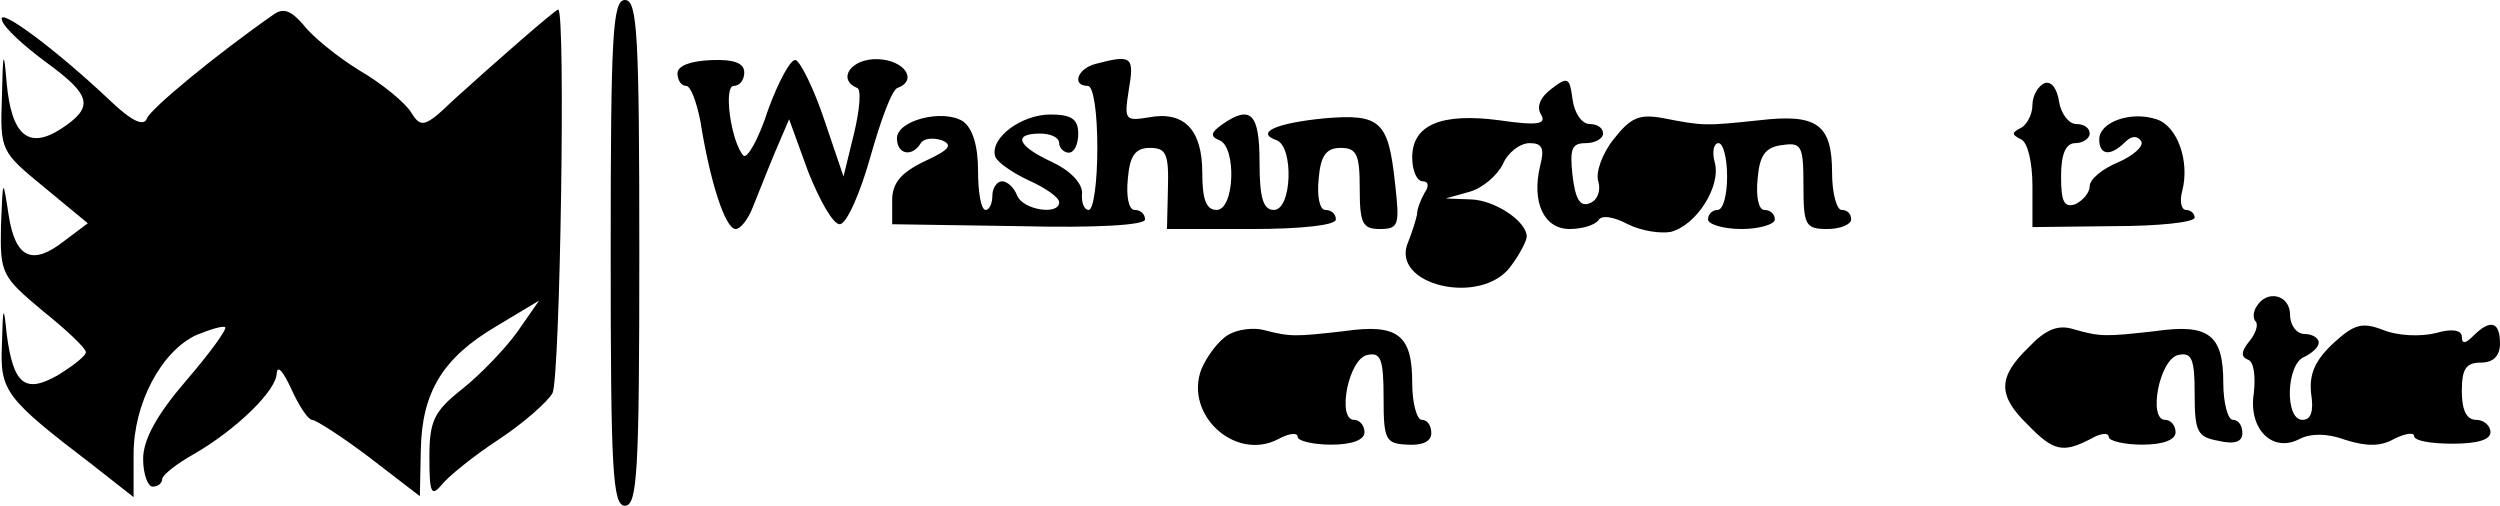 <?xml version="1.0" standalone="no"?>
<!DOCTYPE svg PUBLIC "-//W3C//DTD SVG 20010904//EN"
 "http://www.w3.org/TR/2001/REC-SVG-20010904/DTD/svg10.dtd">
<svg version="1.0" xmlns="http://www.w3.org/2000/svg"
 width="262pt" height="53pt" viewBox="0 0 262 53"
 preserveAspectRatio="xMidYMid meet">
<g transform="translate(0,53) scale(0.1,-0.1)"
fill="#000000" stroke="none">
<path d="M640 265 c0 -229 2 -265 15 -265 13 0 15 36 15 265 0 229 -2 265 -15
265 -13 0 -15 -36 -15 -265z"/>
<path d="M2 509 c2 -8 23 -27 46 -44 48 -35 51 -47 16 -70 -34 -22 -52 -7 -57
48 -3 36 -4 34 -5 -15 -2 -56 -1 -57 44 -94 l46 -38 -24 -18 c-34 -27 -52 -19
-59 27 -6 39 -6 39 -8 -12 -1 -50 1 -53 44 -89 25 -20 45 -39 45 -43 0 -4 -13
-14 -29 -24 -35 -20 -47 -10 -54 43 -3 31 -4 30 -5 -11 -2 -49 3 -56 96 -127
l42 -33 0 45 c0 53 29 108 66 125 15 6 28 10 30 8 2 -2 -16 -27 -41 -56 -31
-36 -45 -62 -45 -82 0 -16 5 -29 10 -29 6 0 10 4 10 8 0 4 15 16 33 26 45 26
87 67 87 85 1 9 7 1 15 -16 8 -18 18 -33 22 -33 4 0 32 -18 61 -40 l52 -40 1
48 c1 61 23 97 79 130 l45 27 -23 -33 c-13 -18 -39 -45 -58 -60 -29 -23 -34
-33 -34 -71 0 -38 2 -42 13 -29 6 8 33 30 59 47 26 17 52 40 57 49 8 15 14
402 6 402 -3 0 -67 -56 -110 -95 -30 -29 -34 -29 -44 -13 -6 10 -30 30 -54 44
-23 14 -50 36 -59 48 -13 15 -21 18 -31 11 -63 -44 -129 -99 -133 -109 -3 -9
-16 -3 -38 18 -57 54 -119 100 -114 85z"/>
<path d="M710 453 c0 -7 4 -13 9 -13 5 0 11 -17 15 -37 10 -63 26 -113 37
-113 5 0 13 10 18 23 5 12 15 38 23 57 l15 35 20 -55 c12 -30 26 -55 33 -55 7
0 21 31 32 70 11 39 23 72 29 73 21 8 7 29 -21 30 -28 1 -43 -21 -22 -30 5 -1
3 -23 -3 -48 l-11 -45 -20 59 c-11 33 -25 61 -30 63 -5 2 -18 -22 -29 -52 -10
-31 -22 -52 -26 -48 -13 15 -21 73 -10 73 6 0 11 6 11 14 0 10 -11 14 -35 13
-22 -1 -35 -6 -35 -14z"/>
<path d="M1148 463 c-19 -5 -25 -23 -8 -23 6 0 10 -28 10 -65 0 -36 -4 -65 -9
-65 -5 0 -8 8 -7 18 0 10 -12 23 -31 32 -37 17 -42 30 -13 30 11 0 20 -4 20
-10 0 -5 5 -10 10 -10 6 0 10 9 10 20 0 15 -7 20 -29 20 -31 0 -64 -25 -58
-44 2 -6 18 -17 35 -25 18 -8 32 -18 32 -23 0 -14 -38 -8 -44 7 -3 8 -10 15
-16 15 -5 0 -10 -7 -10 -15 0 -8 -3 -15 -7 -15 -5 0 -8 19 -8 41 0 27 -6 45
-16 52 -21 13 -69 1 -69 -18 0 -17 16 -20 25 -5 3 5 13 6 22 3 12 -5 8 -10
-18 -22 -25 -12 -34 -23 -34 -41 l0 -25 133 -2 c80 -2 132 1 132 7 0 6 -5 10
-11 10 -6 0 -9 14 -7 33 2 24 8 32 23 32 17 0 20 -6 19 -42 l-1 -43 89 0 c52
0 88 4 88 10 0 6 -5 10 -11 10 -6 0 -9 14 -7 33 2 24 8 32 23 32 17 0 20 -7
20 -43 0 -36 3 -42 21 -42 20 0 21 4 16 48 -7 65 -15 73 -74 68 -51 -5 -73
-15 -50 -23 18 -7 16 -73 -3 -73 -11 0 -15 12 -15 50 0 51 -9 61 -40 39 -11
-8 -12 -12 -2 -16 18 -7 16 -73 -3 -73 -11 0 -15 11 -15 39 0 45 -19 65 -56
58 -25 -4 -26 -3 -21 29 6 35 3 37 -35 27z"/>
<path d="M1626 437 c-12 -9 -16 -19 -11 -27 6 -10 -3 -12 -44 -6 -61 8 -91 -5
-91 -39 0 -14 5 -25 11 -25 6 0 7 -5 2 -12 -4 -7 -8 -17 -8 -23 -1 -5 -5 -18
-9 -28 -21 -46 78 -69 108 -25 9 12 16 26 16 30 0 16 -33 38 -58 39 l-27 1 25
7 c14 4 29 17 35 29 5 12 18 22 28 22 13 0 16 -5 11 -24 -9 -38 4 -66 31 -66
13 0 26 4 30 9 3 6 16 4 31 -4 14 -7 34 -10 45 -8 27 7 53 48 46 73 -3 11 -1
20 4 20 5 0 9 -16 9 -35 0 -19 -4 -35 -10 -35 -5 0 -10 -4 -10 -10 0 -5 16
-10 35 -10 19 0 35 5 35 10 0 6 -5 10 -11 10 -6 0 -9 14 -7 33 2 24 8 33 26
35 20 3 22 -1 22 -42 0 -42 2 -46 25 -46 14 0 25 5 25 10 0 6 -4 10 -10 10 -5
0 -10 17 -10 39 0 51 -16 62 -76 55 -57 -6 -59 -6 -100 2 -26 5 -35 1 -53 -22
-12 -15 -19 -35 -16 -44 3 -10 -1 -20 -9 -23 -10 -4 -15 4 -18 29 -3 28 -1 34
14 34 10 0 18 5 18 10 0 6 -6 10 -14 10 -8 0 -16 11 -18 26 -3 23 -5 24 -22
11z"/>
<path d="M2143 443 c-7 -3 -13 -13 -13 -23 0 -10 -6 -21 -12 -24 -10 -5 -10
-7 0 -12 7 -3 12 -24 12 -49 l0 -43 85 1 c47 0 85 4 85 9 0 4 -4 8 -9 8 -5 0
-7 9 -4 20 8 31 -5 68 -27 75 -27 9 -60 -3 -60 -21 0 -17 12 -18 27 -3 7 7 13
7 17 1 3 -5 -8 -15 -24 -22 -17 -7 -30 -18 -30 -25 0 -7 -7 -15 -15 -19 -12
-4 -15 3 -15 29 0 24 5 35 15 35 8 0 15 5 15 10 0 6 -6 10 -14 10 -8 0 -16 11
-18 23 -2 14 -8 22 -15 20z"/>
<path d="M2365 209 c-4 -6 -4 -13 -1 -16 3 -3 0 -13 -7 -21 -8 -10 -9 -16 -1
-19 6 -2 8 -17 6 -35 -6 -38 20 -63 48 -48 12 6 29 6 48 -1 22 -7 37 -7 51 1
12 6 21 7 21 3 0 -5 18 -8 40 -8 26 0 40 4 40 12 0 7 -7 13 -15 13 -10 0 -15
10 -15 30 0 23 4 30 20 30 13 0 20 7 20 20 0 23 -10 26 -28 8 -8 -8 -12 -9
-12 -1 0 7 -10 9 -27 4 -16 -4 -40 -3 -55 3 -23 9 -31 6 -53 -14 -19 -18 -25
-32 -23 -52 3 -19 0 -28 -9 -28 -19 0 -17 59 2 66 8 4 15 10 15 15 0 5 -7 9
-15 9 -8 0 -15 9 -15 20 0 21 -24 27 -35 9z"/>
<path d="M1287 179 c-10 -6 -22 -22 -28 -36 -18 -48 36 -97 81 -73 11 6 20 7
20 2 0 -4 16 -8 35 -8 22 0 35 5 35 13 0 7 -5 13 -11 13 -18 0 -6 64 14 68 14
3 17 -4 17 -45 0 -44 2 -48 25 -49 15 -1 25 3 25 12 0 8 -4 14 -10 14 -5 0
-10 17 -10 39 0 50 -15 62 -71 54 -52 -6 -57 -6 -84 1 -11 3 -28 1 -38 -5z"/>
<path d="M2126 166 c-32 -31 -33 -50 -1 -81 27 -28 37 -30 66 -15 10 6 19 7
19 2 0 -4 16 -8 35 -8 22 0 35 5 35 13 0 7 -5 13 -11 13 -18 0 -6 64 14 68 14
3 17 -4 17 -41 0 -40 3 -45 25 -49 17 -4 25 -1 25 8 0 8 -4 14 -10 14 -5 0
-10 17 -10 39 0 50 -15 62 -71 54 -53 -6 -58 -6 -86 2 -16 5 -29 0 -47 -19z"/>
</g>
</svg>
